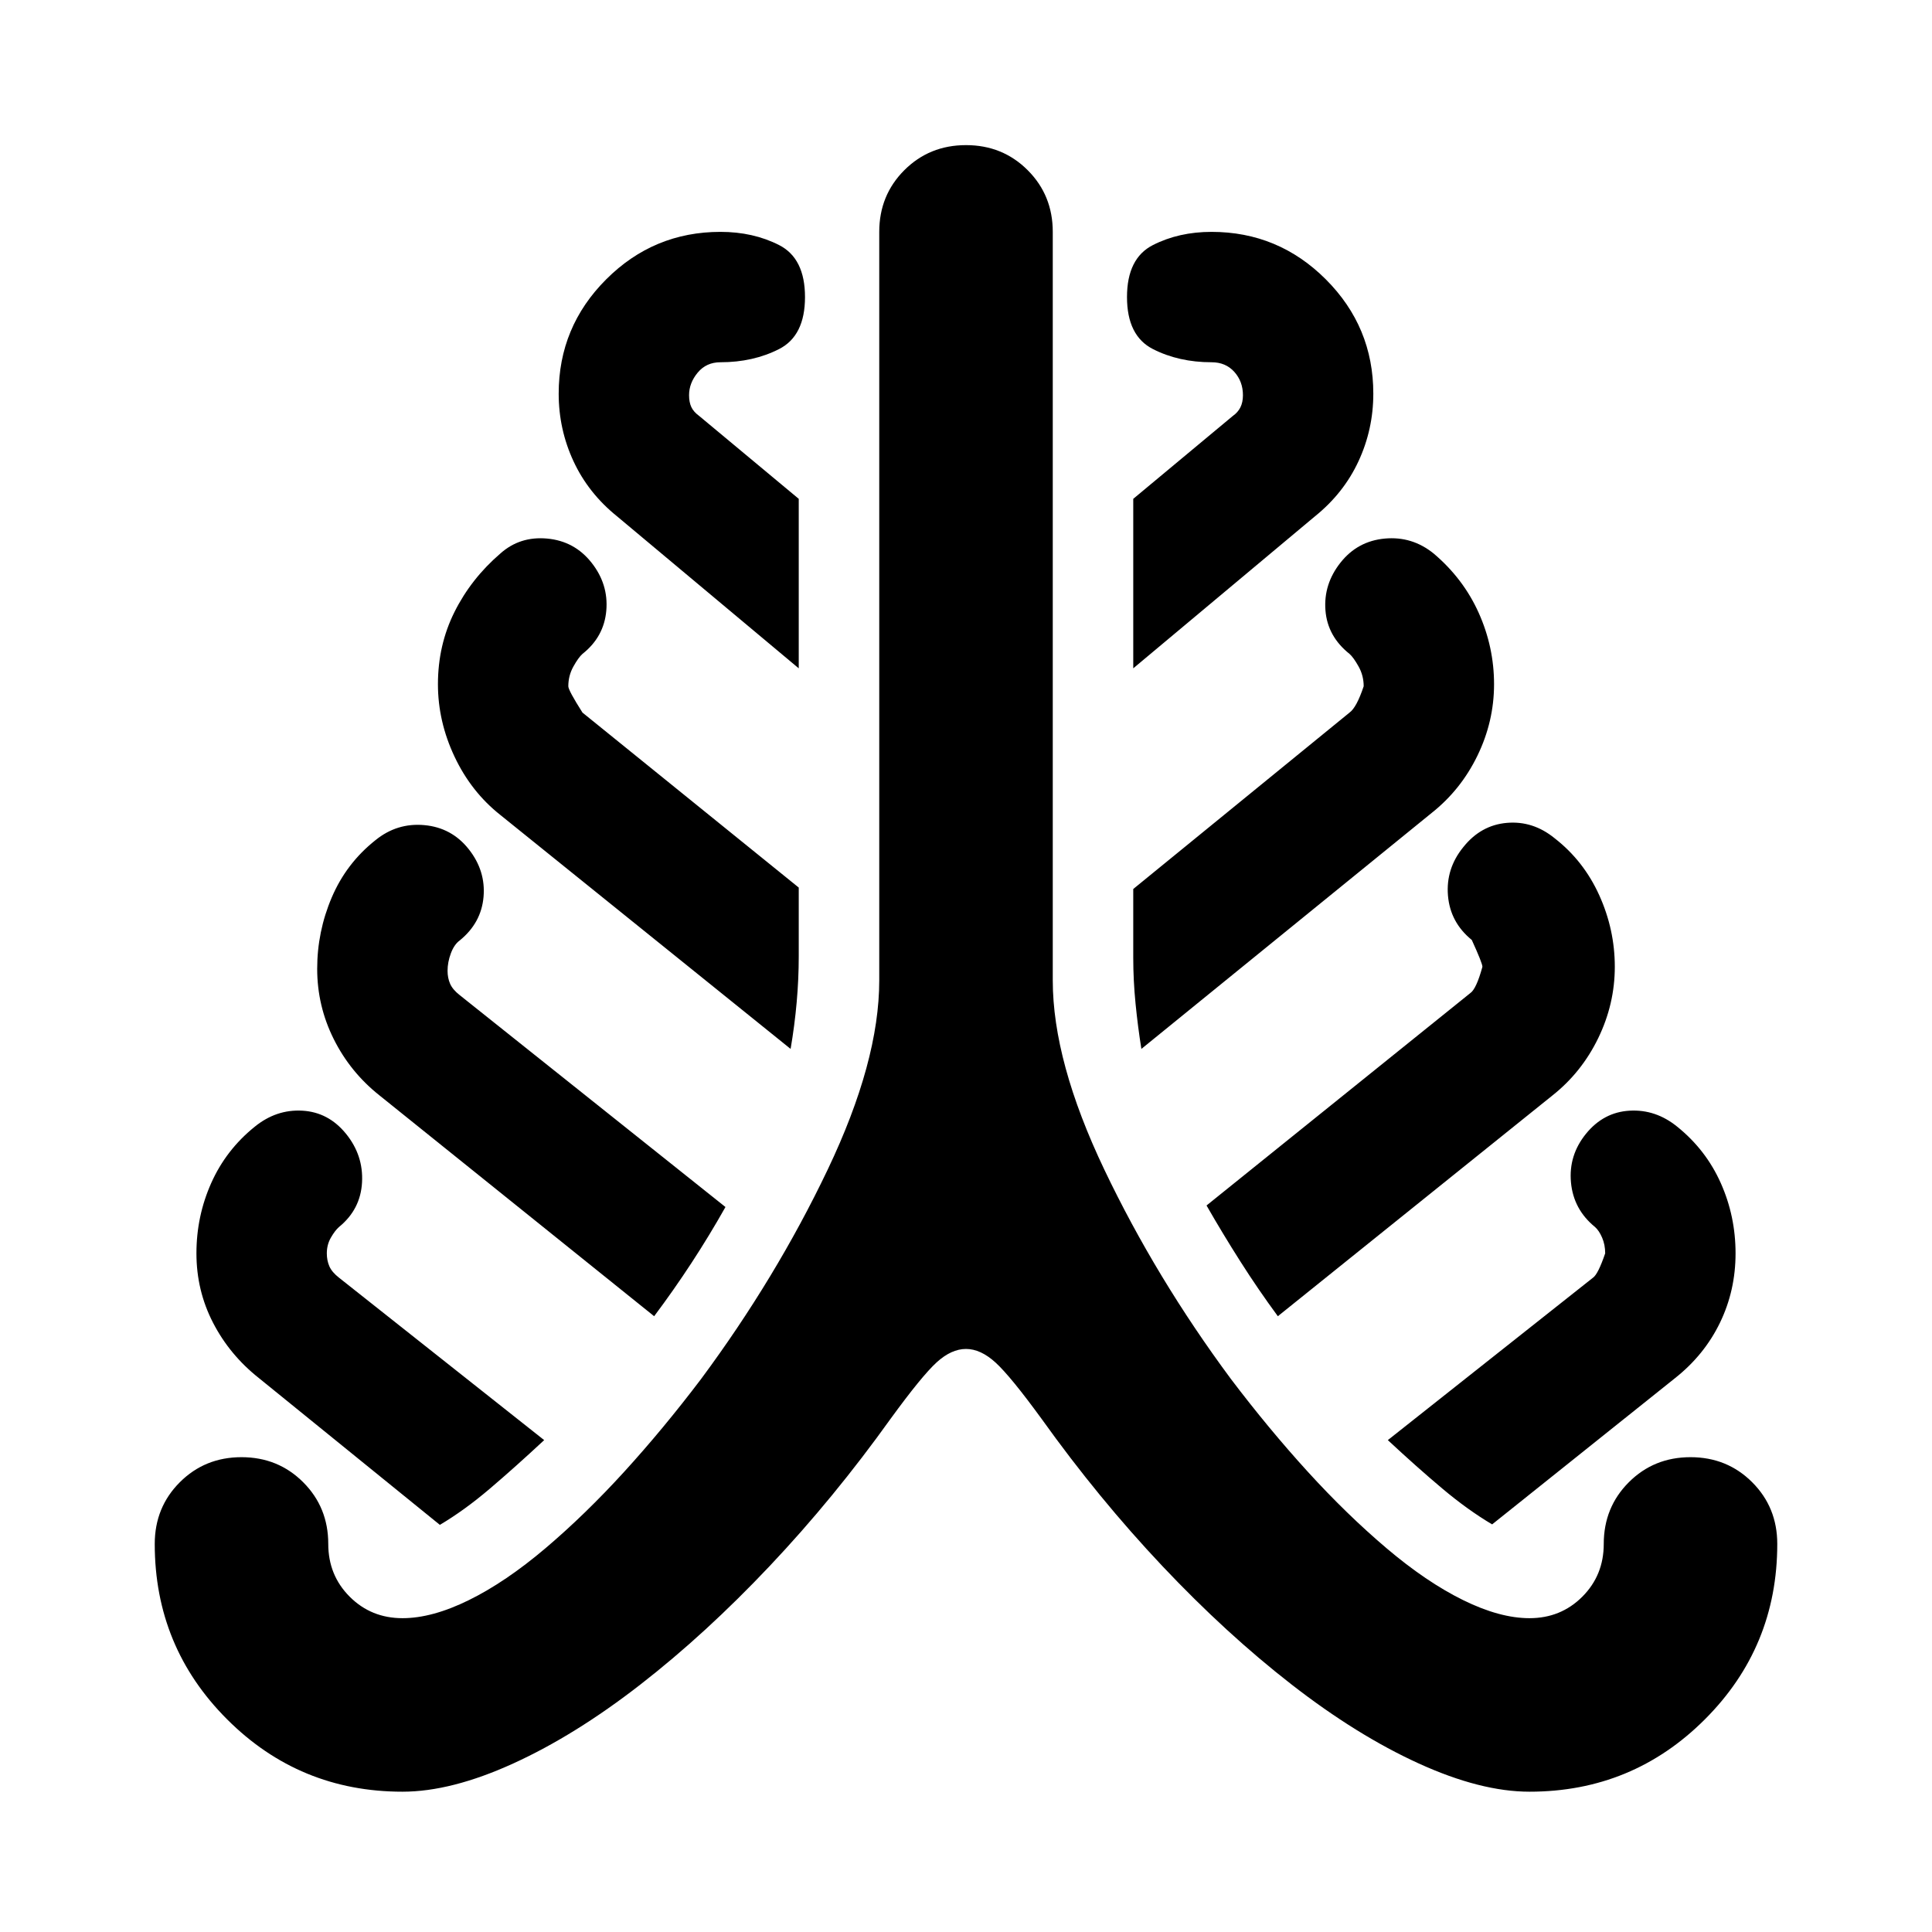<svg aria-hidden="true" viewBox="0 -960 960 960" fill="currentColor">
  <path d="M200-69.717q-51.196 0-87.152-35.957-35.957-35.956-35.957-87.152 0-18.196 12.457-30.652 12.456-12.457 30.652-12.457t30.652 12.457q12.457 12.456 12.457 30.652 0 15.565 10.663 26.228 10.663 10.663 26.228 10.663 14.761 0 33.022-9t38.021-25.761q19.761-16.76 39.142-38.021 19.38-21.261 38.141-46.022 37.283-50.283 62.924-104.043 25.641-53.761 25.641-94.044v-371.957q0-18.195 12.457-30.652 12.456-12.456 30.652-12.456t30.652 12.456q12.457 12.457 12.457 30.652v371.957q0 40.283 25.641 94.044 25.641 53.76 62.924 104.043 18.761 24.761 38.141 46.022 19.381 21.261 39.142 38.021 19.76 16.761 38.021 25.761t33.022 9q15.565 0 26.228-10.663 10.663-10.663 10.663-26.228 0-18.196 12.457-30.652 12.456-12.457 30.652-12.457t30.652 12.457q12.457 12.456 12.457 30.652 0 51.196-35.957 87.152Q811.196-69.717 760-69.717q-24.239 0-54.978-14t-63.218-39.239q-32.478-25.239-64.217-58.859-31.739-33.62-59.978-73.098-15.479-21.239-22.903-28.022-7.423-6.782-14.706-6.782-7.283 0-14.587 6.663-7.304 6.663-22.783 27.902-28.239 39.478-60.097 73.217-31.859 33.74-64.337 58.979-32.479 25.239-63.218 39.239-30.739 14-54.978 14Zm18.565-132.587-90-73q-14.478-11.478-22.717-27.457-8.24-15.978-8.24-34.456 0-18.479 7.359-34.957t21.598-27.956q10.718-8.718 23.674-7.979 12.957.739 21.674 11.457 8.717 10.717 7.978 24.174-.739 13.456-11.456 22.174-2 1.761-4.022 5.282-2.022 3.522-2.022 7.805 0 3.521 1.261 6.424 1.261 2.902 4.783 5.663l101.956 80.717q-14.478 13.478-27.076 24.196-12.598 10.717-24.75 17.913Zm106.478-103.674L188.565-415.696q-14.478-11.478-22.717-27.956-8.239-16.478-8.239-34.957 0-18.478 7.239-35.456t21.717-28.457q10.718-8.717 24.294-7.478 13.576 1.239 22.054 11.957 8.478 10.717 7.359 23.673-1.12 12.957-11.837 21.674-2.761 2-4.402 6.403-1.642 4.402-1.642 8.684 0 3.522 1.261 6.424 1.261 2.902 4.783 5.663l132.043 105.283q-8 14.196-16.858 27.75-8.859 13.554-18.577 26.511Zm67.805-132.826L248.565-555.087q-14.478-11.478-22.717-28.956-8.239-17.479-8.239-35.957 0-19.478 8.239-35.957 8.239-16.478 22.717-28.956 9.718-8.717 23.294-7.478 13.576 1.239 22.054 11.956 8.478 10.718 7.359 23.794-1.12 13.076-11.837 21.554-2 1.761-4.522 6.283-2.522 4.521-2.522 9.804 0 2 7.044 13.087l107.456 86.935v34.195q0 11.196-1.021 22.75-1.022 11.555-3.022 23.229Zm4.043-189.109-90.326-75.565q-14.239-11.479-21.598-27.337-7.358-15.859-7.358-33.576 0-33.196 23.597-56.794 23.598-23.598 56.794-23.598 16.239 0 29.12 6.555Q400-831.674 400-812.391q0 19.282-12.88 25.837Q374.239-780 358-780q-7.043 0-11.326 5.163t-4.283 11.207q0 3.521 1.142 5.923 1.141 2.403 3.902 4.403l49.456 41.173v84.218Zm170.261 189.109q-1.761-10.957-2.902-22.511-1.141-11.555-1.141-22.75v-34.196l107.456-87.652q3.522-2.522 7.044-13.087 0-5.283-2.522-9.804-2.522-4.522-4.522-6.283-10.956-8.717-11.956-21.674-1-12.956 7.478-23.674 8.478-10.717 22.054-11.956 13.576-1.239 24.294 7.478 14.717 12.478 22.337 29.456 7.619 16.979 7.619 35.457t-8.239 35.457q-8.239 16.978-22.717 28.456L567.152-438.804Zm-4.043-189.109v-84.218l49.456-41.173q2.522-1.761 3.783-4.283 1.261-2.522 1.261-6.043 0-6.805-4.283-11.587Q609.043-780 602-780q-16.239 0-29.12-6.554Q560-793.109 560-812.391q0-19.283 12.88-25.837 12.881-6.555 29.12-6.555 33.196 0 56.794 23.598 23.597 23.598 23.597 56.794 0 17.717-7.358 33.576-7.359 15.858-21.598 27.337l-90.326 75.565Zm71.848 321.935q-9.718-13.196-18.577-27.131-8.858-13.934-16.858-27.891l131.043-105.522q3-2 6.044-13.087 0-1.761-5.283-13.326-10.717-8.717-11.837-22.054-1.119-13.337 7.598-24.054 8.717-10.957 21.674-12.077 12.956-1.119 23.674 7.598 14.478 11.239 22.217 28.337 7.739 17.098 7.739 35.576 0 18.479-8.239 35.457t-22.717 28.456L634.957-305.978Zm106.478 103.435q-12.152-7.196-24.75-17.794t-27.076-24.076l101.956-80.717q2.522-1.761 6.044-12.087 0-4.283-1.522-7.805-1.522-3.521-3.522-5.282-10.717-8.718-11.956-22.174-1.239-13.457 7.478-24.174 8.717-10.718 21.674-11.457 12.956-.739 23.674 7.979 14.239 11.478 21.598 27.956 7.358 16.478 7.358 34.957 0 18.478-7.739 34.456-7.739 15.979-22.217 27.457l-91 72.761Z"/>
</svg>

